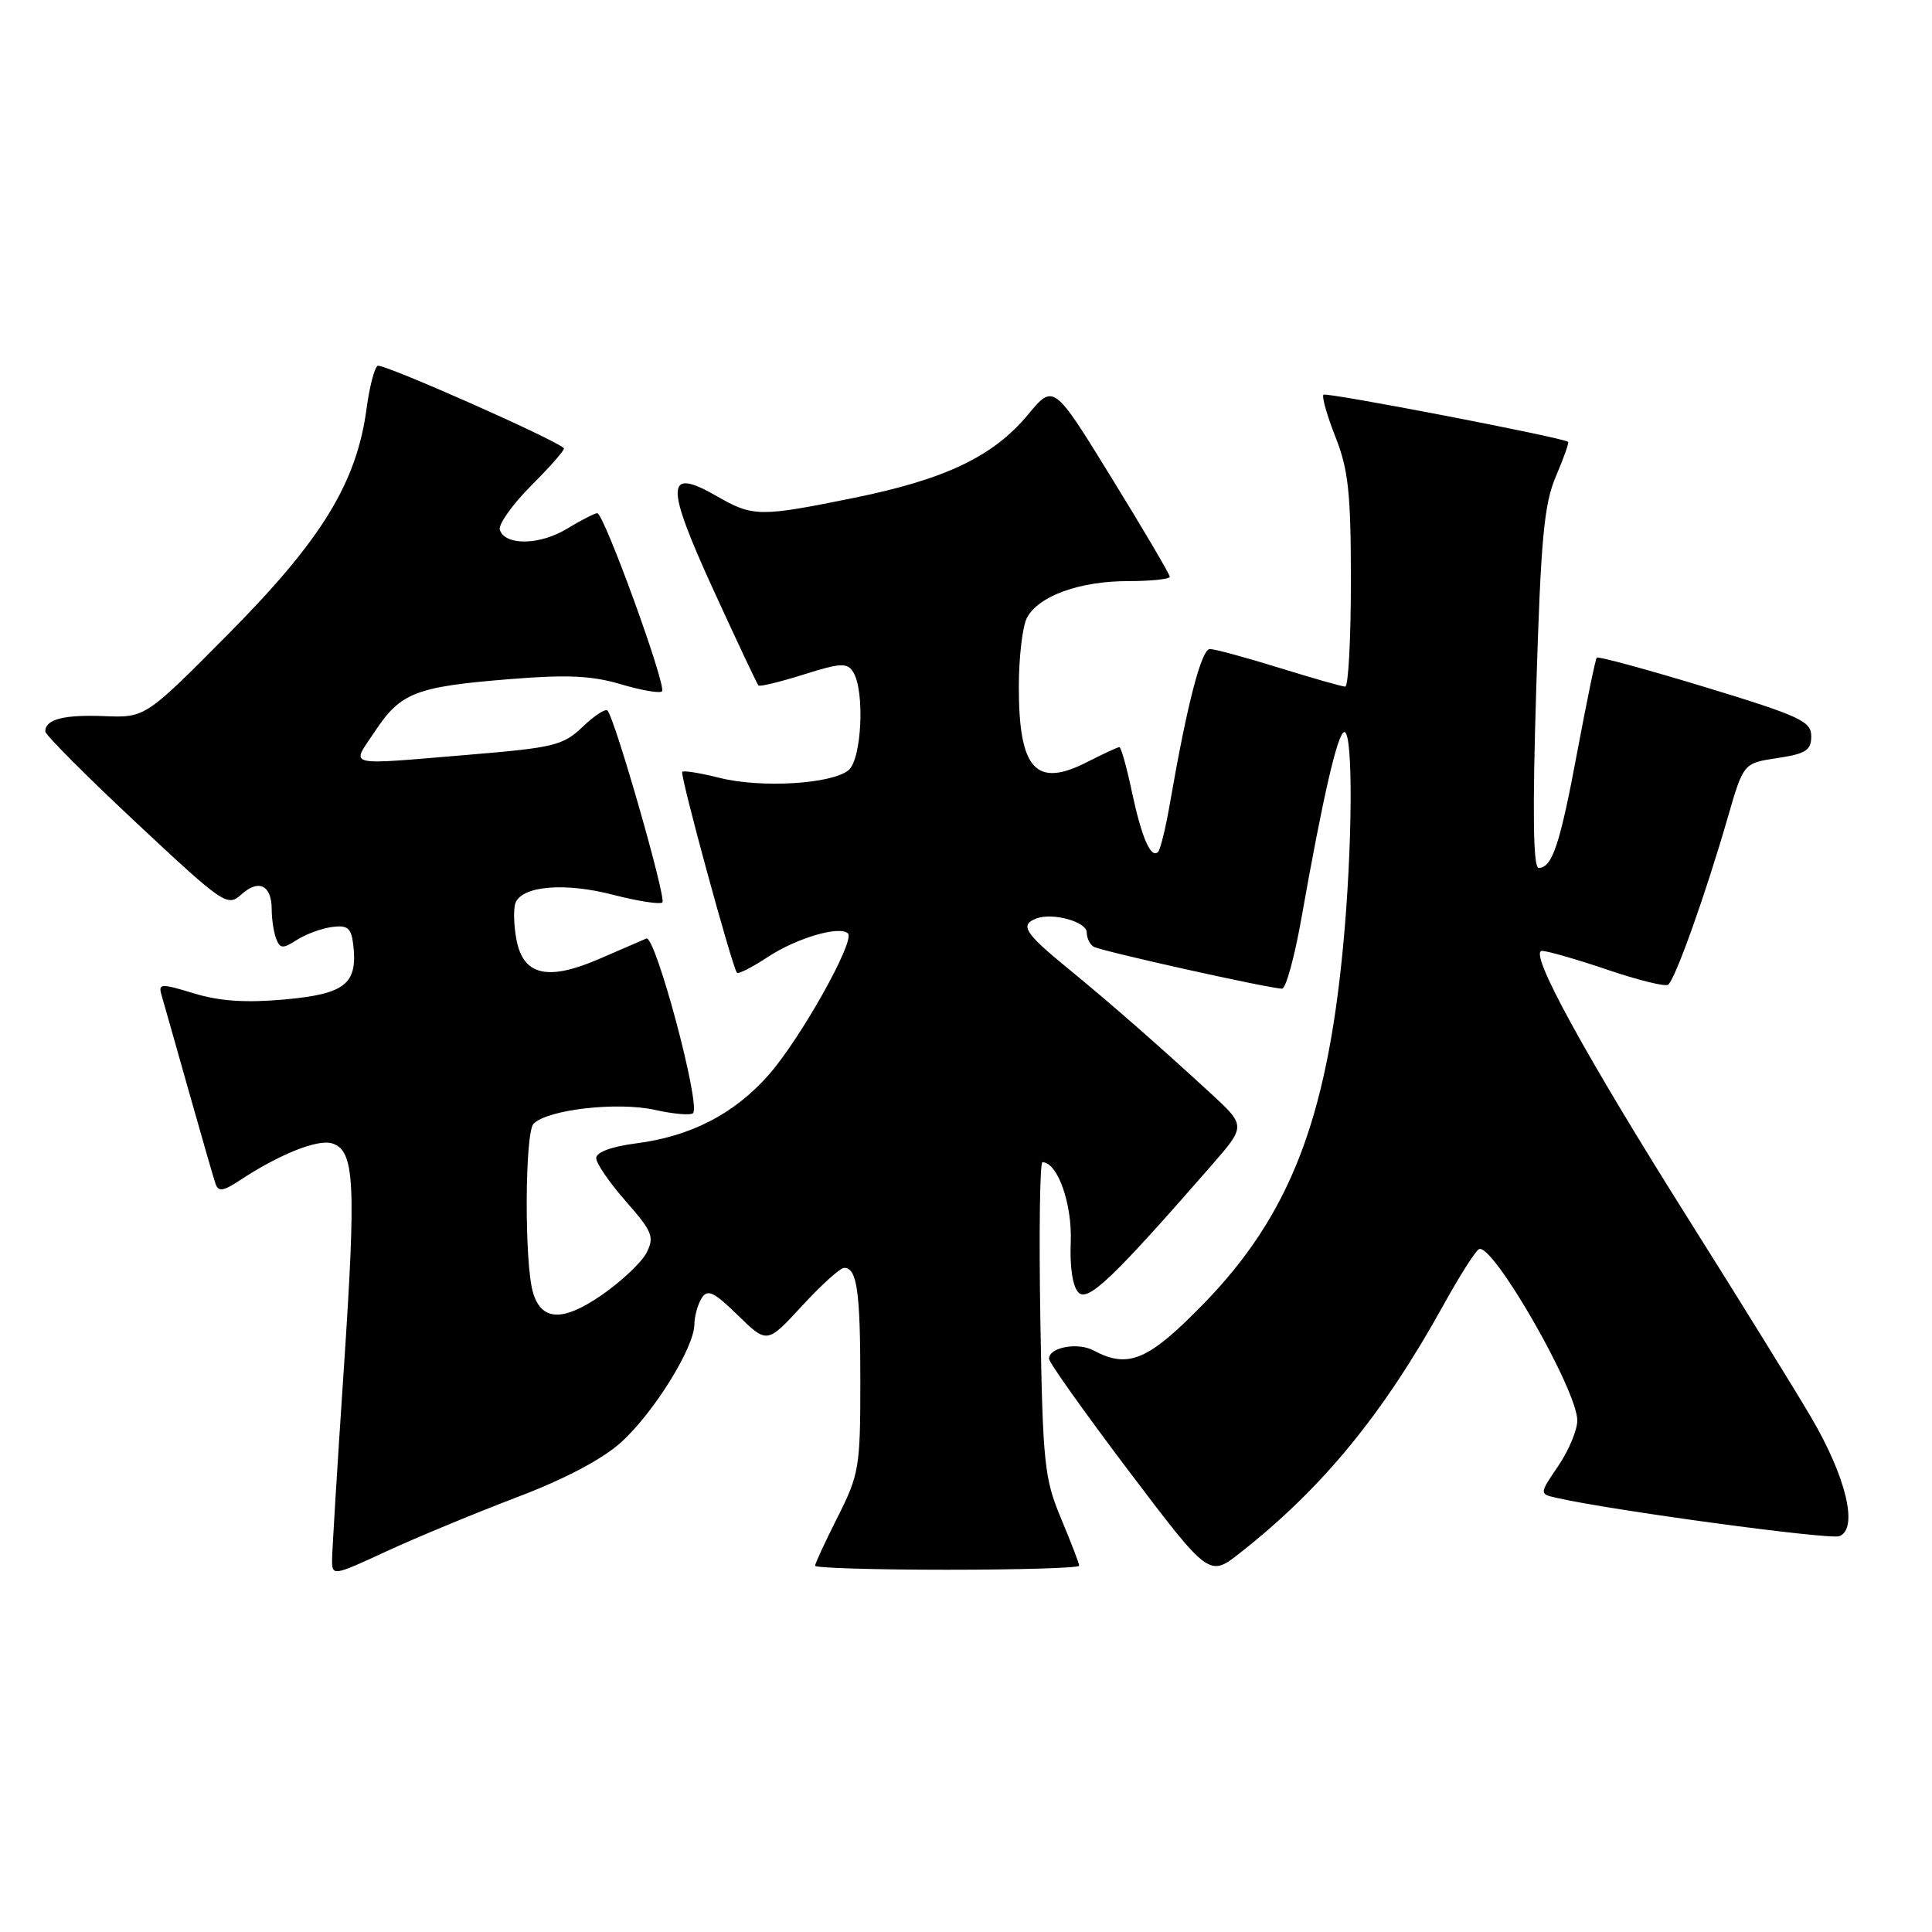<?xml version="1.0" encoding="UTF-8" standalone="no"?>
<!DOCTYPE svg PUBLIC "-//W3C//DTD SVG 1.1//EN" "http://www.w3.org/Graphics/SVG/1.1/DTD/svg11.dtd" >
<svg xmlns="http://www.w3.org/2000/svg" xmlns:xlink="http://www.w3.org/1999/xlink" version="1.1" viewBox="0 0 256 256">
 <g >
 <path fill="currentColor"
d=" M 68.45 198.41 C 74.81 196.00 79.79 193.37 82.29 191.12 C 86.61 187.22 91.97 178.60 92.01 175.50 C 92.02 174.40 92.46 172.83 92.97 172.01 C 93.75 170.77 94.59 171.17 97.78 174.29 C 101.65 178.06 101.65 178.06 106.28 173.03 C 108.83 170.26 111.33 168.00 111.85 168.00 C 113.56 168.00 114.00 171.06 114.00 183.11 C 114.00 194.40 113.83 195.39 111.00 201.00 C 109.35 204.27 108.00 207.18 108.00 207.47 C 108.00 207.76 115.88 208.00 125.50 208.00 C 135.12 208.00 143.00 207.76 143.00 207.47 C 143.00 207.18 141.92 204.37 140.60 201.22 C 138.38 195.92 138.17 193.96 137.85 174.75 C 137.66 163.34 137.79 154.00 138.13 154.00 C 140.13 154.00 142.08 159.51 141.88 164.57 C 141.74 167.94 142.14 170.53 142.92 171.28 C 144.19 172.52 147.56 169.29 160.60 154.34 C 165.10 149.17 165.10 149.17 160.30 144.76 C 153.18 138.22 147.14 132.93 141.25 128.11 C 135.78 123.63 135.12 122.55 137.31 121.71 C 139.47 120.88 144.00 122.13 144.00 123.56 C 144.00 124.29 144.40 125.13 144.90 125.44 C 145.82 126.01 168.24 131.00 169.88 131.00 C 170.38 131.00 171.53 126.84 172.43 121.75 C 175.31 105.46 177.27 97.00 178.14 97.00 C 179.32 97.00 179.22 112.38 177.95 125.58 C 175.76 148.49 170.81 161.12 159.49 172.75 C 152.16 180.28 149.50 181.41 144.90 178.94 C 142.80 177.82 139.00 178.53 139.00 180.04 C 139.00 180.54 143.78 187.25 149.61 194.97 C 160.23 208.99 160.23 208.99 164.35 205.74 C 175.30 197.12 183.29 187.36 191.34 172.79 C 193.38 169.11 195.45 165.84 195.95 165.53 C 197.67 164.47 209.00 184.17 209.00 188.22 C 209.00 189.49 207.87 192.20 206.48 194.24 C 203.96 197.95 203.96 197.95 206.23 198.47 C 213.42 200.12 242.43 204.05 243.72 203.55 C 246.28 202.57 244.63 195.69 239.93 187.71 C 237.59 183.74 230.43 172.18 224.02 162.00 C 209.92 139.63 202.46 126.00 204.32 126.00 C 205.05 126.00 208.93 127.12 212.95 128.48 C 216.96 129.85 220.60 130.75 221.02 130.49 C 221.92 129.93 225.97 118.61 228.94 108.31 C 231.02 101.12 231.02 101.12 235.51 100.45 C 239.28 99.88 240.00 99.42 240.00 97.55 C 240.00 95.57 238.51 94.88 225.95 91.05 C 218.22 88.70 211.75 86.94 211.58 87.14 C 211.40 87.34 210.26 92.90 209.02 99.50 C 206.71 111.90 205.68 115.00 203.88 115.00 C 203.15 115.00 203.05 107.66 203.56 91.25 C 204.17 71.34 204.59 66.79 206.17 63.11 C 207.20 60.69 207.93 58.64 207.78 58.54 C 206.85 57.93 175.72 51.94 175.37 52.30 C 175.12 52.54 175.84 55.07 176.96 57.91 C 178.67 62.23 179.00 65.35 179.00 77.04 C 179.00 84.72 178.66 90.99 178.25 90.98 C 177.84 90.98 173.90 89.85 169.50 88.49 C 165.10 87.12 160.97 86.00 160.32 86.00 C 159.19 86.00 157.29 93.34 155.03 106.41 C 154.47 109.66 153.76 112.58 153.45 112.88 C 152.50 113.83 151.27 110.99 149.97 104.87 C 149.29 101.64 148.55 99.00 148.32 99.00 C 148.10 99.00 146.16 99.90 144.02 100.99 C 137.25 104.44 135.00 101.94 135.00 91.00 C 135.00 87.08 135.49 82.96 136.08 81.85 C 137.62 78.97 143.05 77.00 149.47 77.00 C 152.51 77.00 155.00 76.74 155.00 76.42 C 155.00 76.10 151.54 70.22 147.30 63.34 C 139.61 50.84 139.61 50.84 136.19 54.97 C 131.61 60.47 125.29 63.50 113.21 65.96 C 100.67 68.51 99.77 68.50 94.99 65.75 C 88.19 61.84 88.10 64.10 94.51 78.12 C 97.63 84.93 100.32 90.65 100.50 90.83 C 100.68 91.01 103.37 90.36 106.48 89.38 C 111.38 87.83 112.25 87.79 113.05 89.05 C 114.61 91.52 114.19 100.60 112.44 102.05 C 110.22 103.89 100.86 104.45 95.39 103.08 C 92.84 102.44 90.59 102.07 90.40 102.27 C 90.06 102.61 96.99 128.05 97.65 128.90 C 97.82 129.11 99.66 128.18 101.73 126.81 C 105.56 124.29 111.28 122.61 112.36 123.69 C 113.34 124.67 106.06 137.65 101.86 142.42 C 97.30 147.60 91.55 150.57 84.25 151.51 C 81.04 151.92 79.00 152.68 79.00 153.45 C 79.00 154.15 80.77 156.73 82.93 159.18 C 86.44 163.17 86.73 163.90 85.68 165.98 C 85.03 167.27 82.32 169.82 79.66 171.65 C 74.54 175.16 71.74 175.04 70.62 171.25 C 69.47 167.36 69.54 150.06 70.70 148.90 C 72.59 147.01 81.84 145.96 86.80 147.07 C 89.26 147.62 91.52 147.81 91.83 147.50 C 92.89 146.45 86.84 123.85 85.64 124.36 C 85.01 124.63 82.20 125.85 79.38 127.07 C 72.57 130.02 69.33 129.26 68.43 124.50 C 68.07 122.58 68.02 120.40 68.30 119.65 C 69.18 117.38 74.83 116.90 81.22 118.56 C 84.52 119.41 87.47 119.87 87.77 119.57 C 88.31 119.02 81.46 95.13 80.49 94.15 C 80.21 93.87 78.72 94.85 77.19 96.32 C 74.65 98.76 73.36 99.07 62.45 99.98 C 45.31 101.40 46.51 101.69 49.69 96.90 C 53.07 91.78 55.08 91.00 67.39 90.00 C 75.06 89.37 78.40 89.52 82.24 90.66 C 84.97 91.47 87.43 91.90 87.72 91.61 C 88.37 90.96 80.03 68.00 79.14 68.00 C 78.79 68.01 76.99 68.93 75.13 70.06 C 71.54 72.25 66.93 72.33 66.23 70.21 C 66.00 69.51 67.89 66.85 70.42 64.31 C 72.96 61.78 74.89 59.56 74.72 59.39 C 73.54 58.21 50.66 48.09 50.04 48.47 C 49.61 48.74 48.96 51.26 48.58 54.08 C 47.28 63.91 42.68 71.45 30.45 83.81 C 19.26 95.11 19.26 95.11 13.80 94.89 C 8.45 94.68 6.00 95.31 6.00 96.92 C 6.00 97.37 11.41 102.80 18.03 108.99 C 29.61 119.83 30.14 120.19 31.97 118.53 C 34.27 116.44 36.00 117.28 36.00 120.48 C 36.00 121.77 36.27 123.53 36.59 124.38 C 37.11 125.72 37.48 125.74 39.34 124.54 C 40.53 123.78 42.62 123.01 44.00 122.83 C 46.07 122.56 46.55 122.96 46.81 125.20 C 47.41 130.37 45.75 131.70 37.78 132.43 C 32.59 132.90 29.12 132.67 25.71 131.63 C 21.31 130.29 20.96 130.31 21.40 131.84 C 21.67 132.75 23.28 138.45 24.99 144.50 C 26.70 150.55 28.30 156.11 28.56 156.86 C 28.93 157.94 29.57 157.85 31.76 156.41 C 36.99 152.95 42.12 150.90 44.02 151.51 C 47.00 152.45 47.21 156.66 45.55 181.50 C 44.70 194.15 44.01 205.49 44.00 206.70 C 44.00 208.86 44.13 208.84 51.25 205.54 C 55.24 203.70 62.98 200.49 68.45 198.41 Z "/>
</g>
</svg>